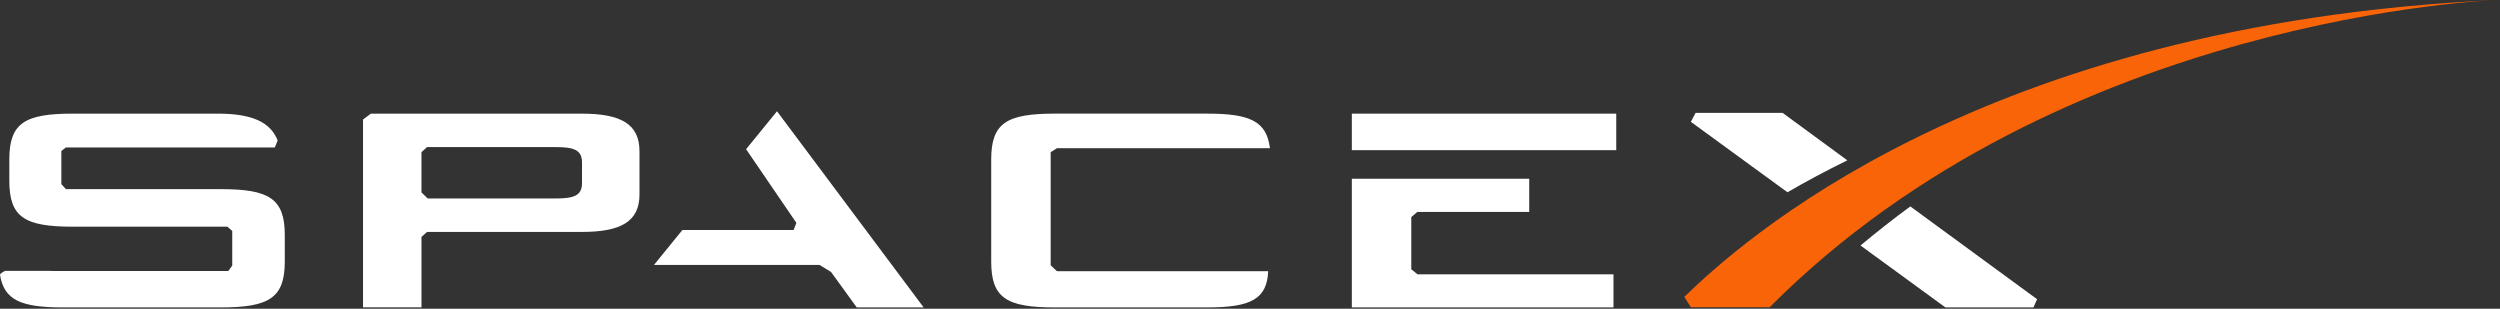 <svg width="332" height="41" viewBox="0 0 332 41" fill="none" xmlns="http://www.w3.org/2000/svg">
<rect x="0" y="0" width="332" height="41" fill="#333333" stroke="none"/>
<g clip-path="url(#clip0_1_2)">
<path d="M77.291 15.094H49.248L48.209 15.871V40.818H55.972V31.463L56.714 30.799H77.293C82.489 30.799 84.924 29.401 84.924 25.814V20.086C84.924 16.493 82.489 15.094 77.291 15.094ZM77.291 24.317C77.291 26.007 76.174 26.358 73.737 26.358H56.798L55.971 25.554V20.21L56.712 19.532H73.737C76.174 19.532 77.291 19.879 77.291 21.577V24.317Z" fill="white"/>
<path d="M99.081 19.813L105.761 29.6L105.391 30.548H90.618L86.847 35.187H108.837L110.361 36.115L113.775 40.824H122.659L103.186 14.775" fill="white"/>
<path d="M187.418 35.757V28.833L188.217 28.143H203.079V23.734H179.524V40.823H214.27V36.435H188.252" fill="white"/>
<path d="M214.637 15.094H179.524V19.942H214.637V15.094Z" fill="white"/>
<path d="M140.361 19.685H168.649C168.213 16.088 165.981 15.09 160.319 15.09H140.06C133.671 15.09 131.633 16.337 131.633 21.172V34.737C131.633 39.577 133.671 40.824 140.06 40.824H160.319C166.064 40.824 168.264 39.745 168.414 36.014H140.361L139.529 35.231V20.209" fill="white"/>
<path d="M29.333 25.118H8.754L8.148 24.451V20.049L8.751 19.583H36.493L36.872 18.656C35.927 16.225 33.48 15.091 28.936 15.091H9.665C3.28 15.091 1.239 16.338 1.239 21.173V24.017C1.239 28.858 3.28 30.103 9.665 30.103H30.198L30.843 30.669V35.271L30.317 35.989H6.83V35.967H0.678C0.678 35.967 -0.026 36.32 0.001 36.485C0.526 39.867 2.83 40.825 8.346 40.825H29.333C35.717 40.825 37.819 39.578 37.819 34.738V31.195C37.819 26.363 35.717 25.118 29.333 25.118Z" fill="white"/>
<path d="M236.725 14.988H225.174L224.547 16.181L237.375 25.532C239.805 24.125 242.449 22.699 245.325 21.292" fill="white"/>
<path d="M247.075 32.603L258.35 40.825H270.042L270.526 39.736L253.69 27.413C251.454 29.054 249.245 30.787 247.075 32.603Z" fill="white"/>
<path d="M235.006 40.806H224.555L223.672 39.423C230.778 32.562 262.56 3.151 331.644 0C331.644 0 273.658 1.956 235.006 40.806Z" fill="#F86407"/>
</g>
<defs>
<clipPath id="clip0_1_2">
<rect width="331.644" height="40.825" fill="white"/>
</clipPath>
</defs>
</svg>
